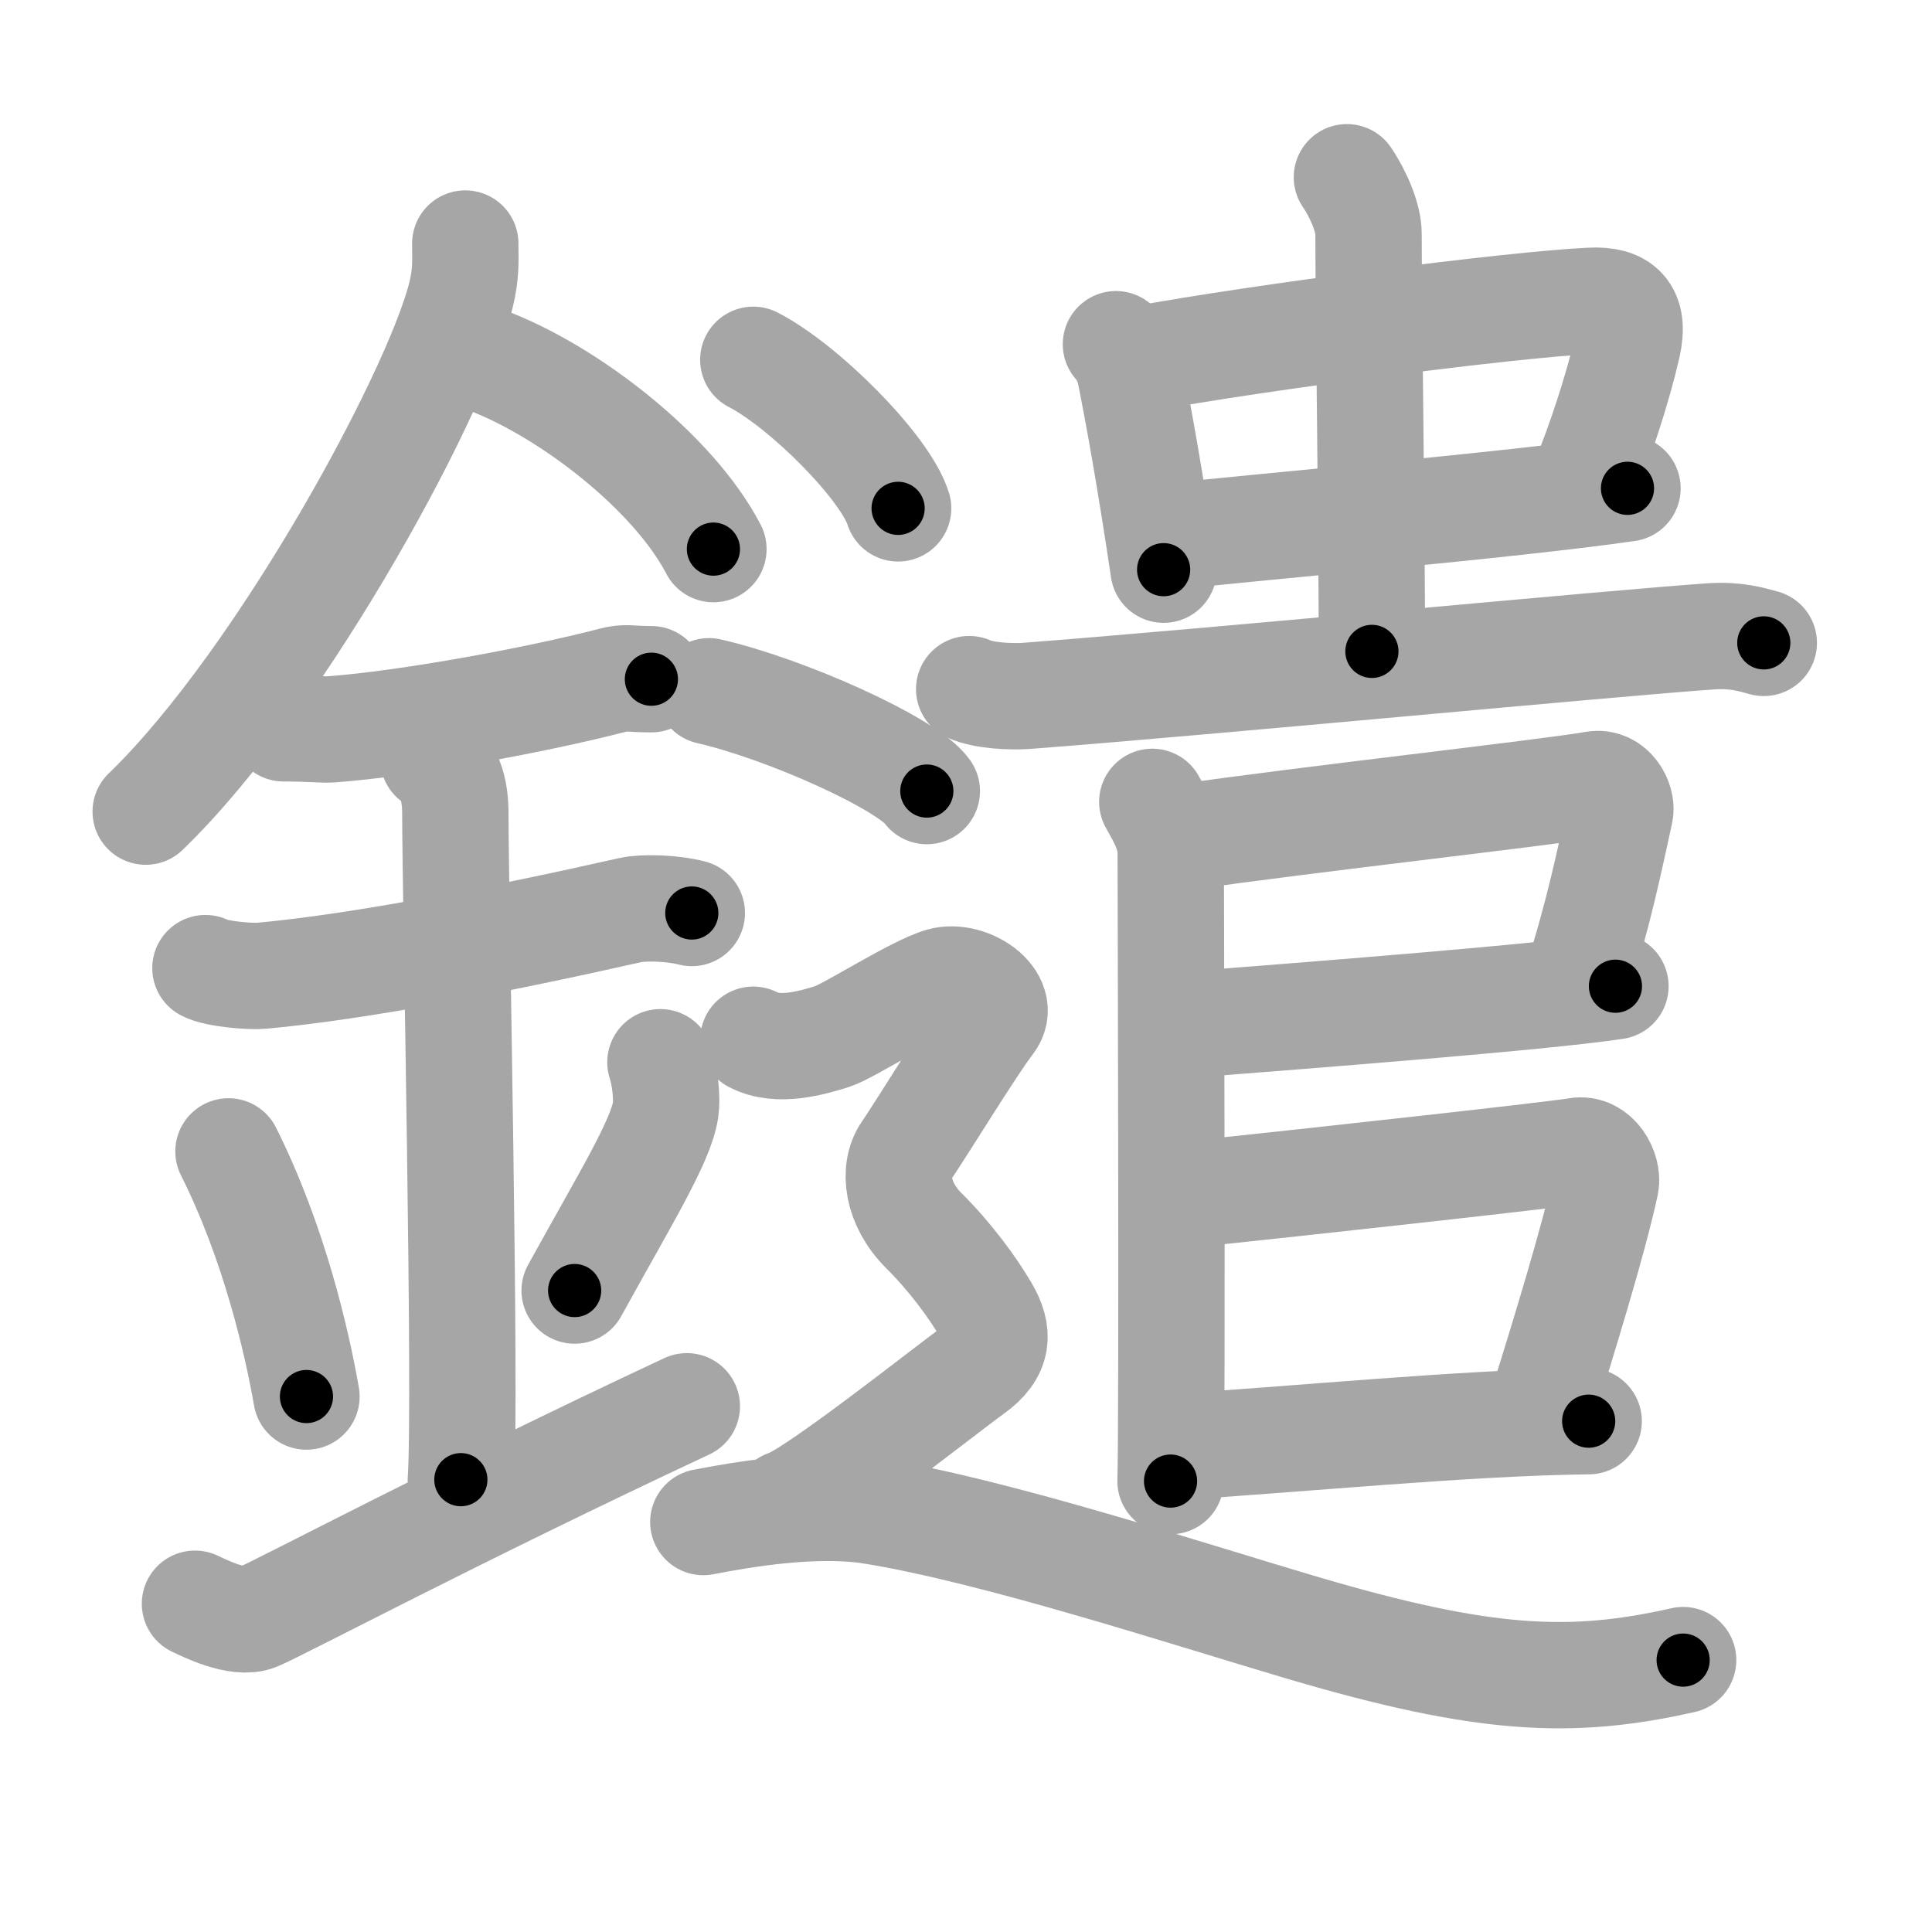 <svg xmlns="http://www.w3.org/2000/svg" viewBox="0 0 109 109" id="9453"><g fill="none" stroke="#a6a6a6" stroke-width="6" stroke-linecap="round" stroke-linejoin="round"><g><g><path d="M26.25,13.74c0,0.81,0.05,1.46-0.14,2.44c-0.96,5.09-10.08,22.07-17.89,29.61" /><path d="M27.39,20.3c4.65,1.73,10.6,6.33,12.86,10.68" /><path d="M16,41.09c1.5,0,2.18,0.09,2.67,0.06C23,40.83,30.25,39.5,34.6,38.37c0.72-0.19,0.9-0.05,2.15-0.05" /><path d="M11.59,54.62c0.59,0.33,2.56,0.49,3.17,0.43c5.49-0.5,13.49-2.05,20.78-3.7c0.73-0.17,2.38-0.13,3.49,0.16" /><path d="M24.45,42.81c1.24,0.79,1.24,2.56,1.24,3.19c0,4.4,0.62,33.07,0.31,37.48" /><path d="M12.89,64.96c2.6,5.19,3.87,10.8,4.4,13.83" /><path d="M37.26,59.93c0.26,0.81,0.39,2,0.29,2.69c-0.26,1.76-2.27,5-5.13,10.19" /><path d="M11,90.48c0.52,0.24,2.42,1.21,3.5,0.77c1.25-0.51,11.25-5.83,24.25-11.91" /></g><g><g><g><g><path d="M62.96,19.42c0.23,0.15,0.7,1.09,0.77,1.46c0.53,2.66,1.17,6.22,1.92,11.26" /><path d="M64.28,20.27c6.86-1.27,21.14-3.1,25.47-3.3c1.69-0.08,2.52,0.58,2.07,2.56C91.25,22,90.25,25,89.37,27.15" /><path d="M65.98,30.28c4.81-0.54,19.29-1.78,25.84-2.73" /></g><g><path d="M75.99,10c0.68,1,1.22,2.32,1.22,3.18c0,3.82,0.19,16.82,0.19,23.57" /></g></g><path d="M54.68,38.88c0.84,0.38,2.38,0.44,3.23,0.38c10.04-0.76,33.2-2.99,38.65-3.36c1.4-0.09,2.25,0.18,2.95,0.37" /><path d="M65.01,45.24c0.3,0.57,1.04,1.68,1.04,2.82c0,0.56,0.1,32.08-0.01,35.5" /><path d="M66.72,47.24c6.78-0.99,20.55-2.52,23.24-2.99c0.98-0.17,1.58,0.95,1.44,1.58c-0.57,2.6-1.23,5.85-2.46,9.62" /><path d="M66.17,57.88c8.08-0.63,20.96-1.63,24.97-2.24" /><path d="M66.15,67.49c9.35-0.99,21.71-2.36,22.81-2.56c1.11-0.2,1.78,1.13,1.63,1.87c-0.65,3.06-2.39,8.72-3.78,13.17" /><path d="M66.16,81.64c6.59-0.39,16.59-1.39,23.47-1.46" /></g><g><path d="M42.5,20.3c2.88,1.48,7.45,6.08,8.17,8.38" /><path d="M40,39c4.34,0.99,11.21,4.09,12.29,5.63" /><path d="M 42.5,58.66 c 1.378,0.738 3.327,0.174 4.466,-0.187 0.921,-0.292 4.651,-2.706 6.151,-3.136 1.5,-0.43 3.75,1.07 2.75,2.35 -1,1.28 -4,6.19 -4.75,7.26 -0.75,1.07 -0.5,2.99 1,4.48 1.5,1.49 2.75,3.2 3.5,4.48 0.75,1.29 0.75,2.36 -0.75,3.43 -1.5,1.07 -9,7.04 -10.5,7.47" /><path d="M39.68,85.87c2.12-0.41,6.29-1.14,9.54-0.62c7.01,1.13,18.02,4.75,24.37,6.62c10.1,2.97,15.01,3.23,21.37,1.79" /></g></g></g></g><g fill="none" stroke="#000" stroke-width="3" stroke-linecap="round" stroke-linejoin="round"><path d="M26.25,13.74c0,0.81,0.05,1.46-0.14,2.44c-0.96,5.09-10.08,22.07-17.89,29.61" stroke-dasharray="37.32" stroke-dashoffset="37.32"><animate attributeName="stroke-dashoffset" values="37.32;37.32;0" dur="0.373s" fill="freeze" begin="0s;9453.click" /></path><path d="M27.39,20.3c4.65,1.73,10.6,6.33,12.86,10.68" stroke-dasharray="17.017" stroke-dashoffset="17.017"><animate attributeName="stroke-dashoffset" values="17.017" fill="freeze" begin="9453.click" /><animate attributeName="stroke-dashoffset" values="17.017;17.017;0" keyTimes="0;0.687;1" dur="0.543s" fill="freeze" begin="0s;9453.click" /></path><path d="M16,41.09c1.5,0,2.18,0.09,2.67,0.06C23,40.83,30.25,39.5,34.6,38.37c0.72-0.19,0.9-0.05,2.15-0.05" stroke-dasharray="21.019" stroke-dashoffset="21.019"><animate attributeName="stroke-dashoffset" values="21.019" fill="freeze" begin="9453.click" /><animate attributeName="stroke-dashoffset" values="21.019;21.019;0" keyTimes="0;0.721;1" dur="0.753s" fill="freeze" begin="0s;9453.click" /></path><path d="M11.59,54.62c0.59,0.33,2.56,0.49,3.17,0.43c5.49-0.5,13.49-2.05,20.78-3.7c0.73-0.17,2.38-0.13,3.49,0.16" stroke-dasharray="27.859" stroke-dashoffset="27.859"><animate attributeName="stroke-dashoffset" values="27.859" fill="freeze" begin="9453.click" /><animate attributeName="stroke-dashoffset" values="27.859;27.859;0" keyTimes="0;0.73;1" dur="1.032s" fill="freeze" begin="0s;9453.click" /></path><path d="M24.45,42.81c1.24,0.79,1.24,2.56,1.24,3.19c0,4.4,0.62,33.07,0.31,37.48" stroke-dasharray="41.061" stroke-dashoffset="41.061"><animate attributeName="stroke-dashoffset" values="41.061" fill="freeze" begin="9453.click" /><animate attributeName="stroke-dashoffset" values="41.061;41.061;0" keyTimes="0;0.715;1" dur="1.443s" fill="freeze" begin="0s;9453.click" /></path><path d="M12.89,64.96c2.6,5.19,3.87,10.8,4.4,13.83" stroke-dasharray="14.563" stroke-dashoffset="14.563"><animate attributeName="stroke-dashoffset" values="14.563" fill="freeze" begin="9453.click" /><animate attributeName="stroke-dashoffset" values="14.563;14.563;0" keyTimes="0;0.832;1" dur="1.734s" fill="freeze" begin="0s;9453.click" /></path><path d="M37.26,59.93c0.26,0.81,0.39,2,0.29,2.69c-0.26,1.76-2.27,5-5.13,10.19" stroke-dasharray="14.165" stroke-dashoffset="14.165"><animate attributeName="stroke-dashoffset" values="14.165" fill="freeze" begin="9453.click" /><animate attributeName="stroke-dashoffset" values="14.165;14.165;0" keyTimes="0;0.86;1" dur="2.017s" fill="freeze" begin="0s;9453.click" /></path><path d="M11,90.48c0.52,0.24,2.42,1.21,3.5,0.77c1.25-0.51,11.25-5.83,24.25-11.91" stroke-dasharray="30.69" stroke-dashoffset="30.69"><animate attributeName="stroke-dashoffset" values="30.69" fill="freeze" begin="9453.click" /><animate attributeName="stroke-dashoffset" values="30.69;30.69;0" keyTimes="0;0.868;1" dur="2.324s" fill="freeze" begin="0s;9453.click" /></path><path d="M62.96,19.42c0.23,0.15,0.7,1.09,0.77,1.46c0.53,2.66,1.17,6.22,1.92,11.26" stroke-dasharray="13.093" stroke-dashoffset="13.093"><animate attributeName="stroke-dashoffset" values="13.093" fill="freeze" begin="9453.click" /><animate attributeName="stroke-dashoffset" values="13.093;13.093;0" keyTimes="0;0.899;1" dur="2.586s" fill="freeze" begin="0s;9453.click" /></path><path d="M64.28,20.27c6.86-1.27,21.14-3.1,25.47-3.3c1.69-0.08,2.52,0.58,2.07,2.56C91.25,22,90.25,25,89.37,27.15" stroke-dasharray="37.818" stroke-dashoffset="37.818"><animate attributeName="stroke-dashoffset" values="37.818" fill="freeze" begin="9453.click" /><animate attributeName="stroke-dashoffset" values="37.818;37.818;0" keyTimes="0;0.872;1" dur="2.964s" fill="freeze" begin="0s;9453.click" /></path><path d="M65.98,30.28c4.81-0.54,19.29-1.78,25.84-2.73" stroke-dasharray="25.986" stroke-dashoffset="25.986"><animate attributeName="stroke-dashoffset" values="25.986" fill="freeze" begin="9453.click" /><animate attributeName="stroke-dashoffset" values="25.986;25.986;0" keyTimes="0;0.919;1" dur="3.224s" fill="freeze" begin="0s;9453.click" /></path><path d="M75.99,10c0.68,1,1.22,2.32,1.22,3.18c0,3.82,0.19,16.82,0.19,23.57" stroke-dasharray="27.018" stroke-dashoffset="27.018"><animate attributeName="stroke-dashoffset" values="27.018" fill="freeze" begin="9453.click" /><animate attributeName="stroke-dashoffset" values="27.018;27.018;0" keyTimes="0;0.923;1" dur="3.494s" fill="freeze" begin="0s;9453.click" /></path><path d="M54.68,38.88c0.84,0.38,2.38,0.44,3.23,0.38c10.04-0.76,33.2-2.99,38.65-3.36c1.4-0.09,2.25,0.18,2.95,0.37" stroke-dasharray="45.065" stroke-dashoffset="45.065"><animate attributeName="stroke-dashoffset" values="45.065" fill="freeze" begin="9453.click" /><animate attributeName="stroke-dashoffset" values="45.065;45.065;0" keyTimes="0;0.886;1" dur="3.945s" fill="freeze" begin="0s;9453.click" /></path><path d="M65.01,45.24c0.3,0.57,1.04,1.68,1.04,2.82c0,0.56,0.1,32.08-0.01,35.5" stroke-dasharray="38.542" stroke-dashoffset="38.542"><animate attributeName="stroke-dashoffset" values="38.542" fill="freeze" begin="9453.click" /><animate attributeName="stroke-dashoffset" values="38.542;38.542;0" keyTimes="0;0.911;1" dur="4.33s" fill="freeze" begin="0s;9453.click" /></path><path d="M66.72,47.24c6.78-0.99,20.55-2.52,23.24-2.99c0.98-0.17,1.58,0.95,1.44,1.58c-0.57,2.6-1.23,5.85-2.46,9.62" stroke-dasharray="35.84" stroke-dashoffset="35.84"><animate attributeName="stroke-dashoffset" values="35.84" fill="freeze" begin="9453.click" /><animate attributeName="stroke-dashoffset" values="35.84;35.84;0" keyTimes="0;0.924;1" dur="4.688s" fill="freeze" begin="0s;9453.click" /></path><path d="M66.17,57.88c8.08-0.63,20.96-1.63,24.97-2.24" stroke-dasharray="25.074" stroke-dashoffset="25.074"><animate attributeName="stroke-dashoffset" values="25.074" fill="freeze" begin="9453.click" /><animate attributeName="stroke-dashoffset" values="25.074;25.074;0" keyTimes="0;0.949;1" dur="4.939s" fill="freeze" begin="0s;9453.click" /></path><path d="M66.15,67.49c9.35-0.99,21.71-2.36,22.81-2.56c1.11-0.2,1.78,1.13,1.63,1.87c-0.65,3.06-2.39,8.72-3.78,13.17" stroke-dasharray="39.522" stroke-dashoffset="39.522"><animate attributeName="stroke-dashoffset" values="39.522" fill="freeze" begin="9453.click" /><animate attributeName="stroke-dashoffset" values="39.522;39.522;0" keyTimes="0;0.926;1" dur="5.334s" fill="freeze" begin="0s;9453.click" /></path><path d="M66.16,81.64c6.59-0.39,16.59-1.39,23.47-1.46" stroke-dasharray="23.52" stroke-dashoffset="23.52"><animate attributeName="stroke-dashoffset" values="23.52" fill="freeze" begin="9453.click" /><animate attributeName="stroke-dashoffset" values="23.52;23.52;0" keyTimes="0;0.958;1" dur="5.569s" fill="freeze" begin="0s;9453.click" /></path><path d="M42.5,20.3c2.88,1.48,7.45,6.08,8.17,8.38" stroke-dasharray="11.874" stroke-dashoffset="11.874"><animate attributeName="stroke-dashoffset" values="11.874" fill="freeze" begin="9453.click" /><animate attributeName="stroke-dashoffset" values="11.874;11.874;0" keyTimes="0;0.959;1" dur="5.806s" fill="freeze" begin="0s;9453.click" /></path><path d="M40,39c4.34,0.99,11.21,4.09,12.29,5.63" stroke-dasharray="13.644" stroke-dashoffset="13.644"><animate attributeName="stroke-dashoffset" values="13.644" fill="freeze" begin="9453.click" /><animate attributeName="stroke-dashoffset" values="13.644;13.644;0" keyTimes="0;0.955;1" dur="6.079s" fill="freeze" begin="0s;9453.click" /></path><path d="M 42.5,58.66 c 1.378,0.738 3.327,0.174 4.466,-0.187 0.921,-0.292 4.651,-2.706 6.151,-3.136 1.5,-0.43 3.75,1.07 2.75,2.35 -1,1.28 -4,6.19 -4.75,7.26 -0.75,1.07 -0.5,2.99 1,4.48 1.5,1.49 2.75,3.2 3.5,4.48 0.75,1.29 0.75,2.36 -0.75,3.43 -1.5,1.07 -9,7.04 -10.5,7.47" stroke-dasharray="52.292" stroke-dashoffset="52.292"><animate attributeName="stroke-dashoffset" values="52.292" fill="freeze" begin="9453.click" /><animate attributeName="stroke-dashoffset" values="52.292;52.292;0" keyTimes="0;0.921;1" dur="6.602s" fill="freeze" begin="0s;9453.click" /></path><path d="M39.68,85.87c2.12-0.41,6.29-1.14,9.54-0.62c7.01,1.13,18.02,4.75,24.37,6.62c10.1,2.97,15.01,3.23,21.37,1.79" stroke-dasharray="56.602" stroke-dashoffset="56.602"><animate attributeName="stroke-dashoffset" values="56.602" fill="freeze" begin="9453.click" /><animate attributeName="stroke-dashoffset" values="56.602;56.602;0" keyTimes="0;0.921;1" dur="7.168s" fill="freeze" begin="0s;9453.click" /></path></g></svg>